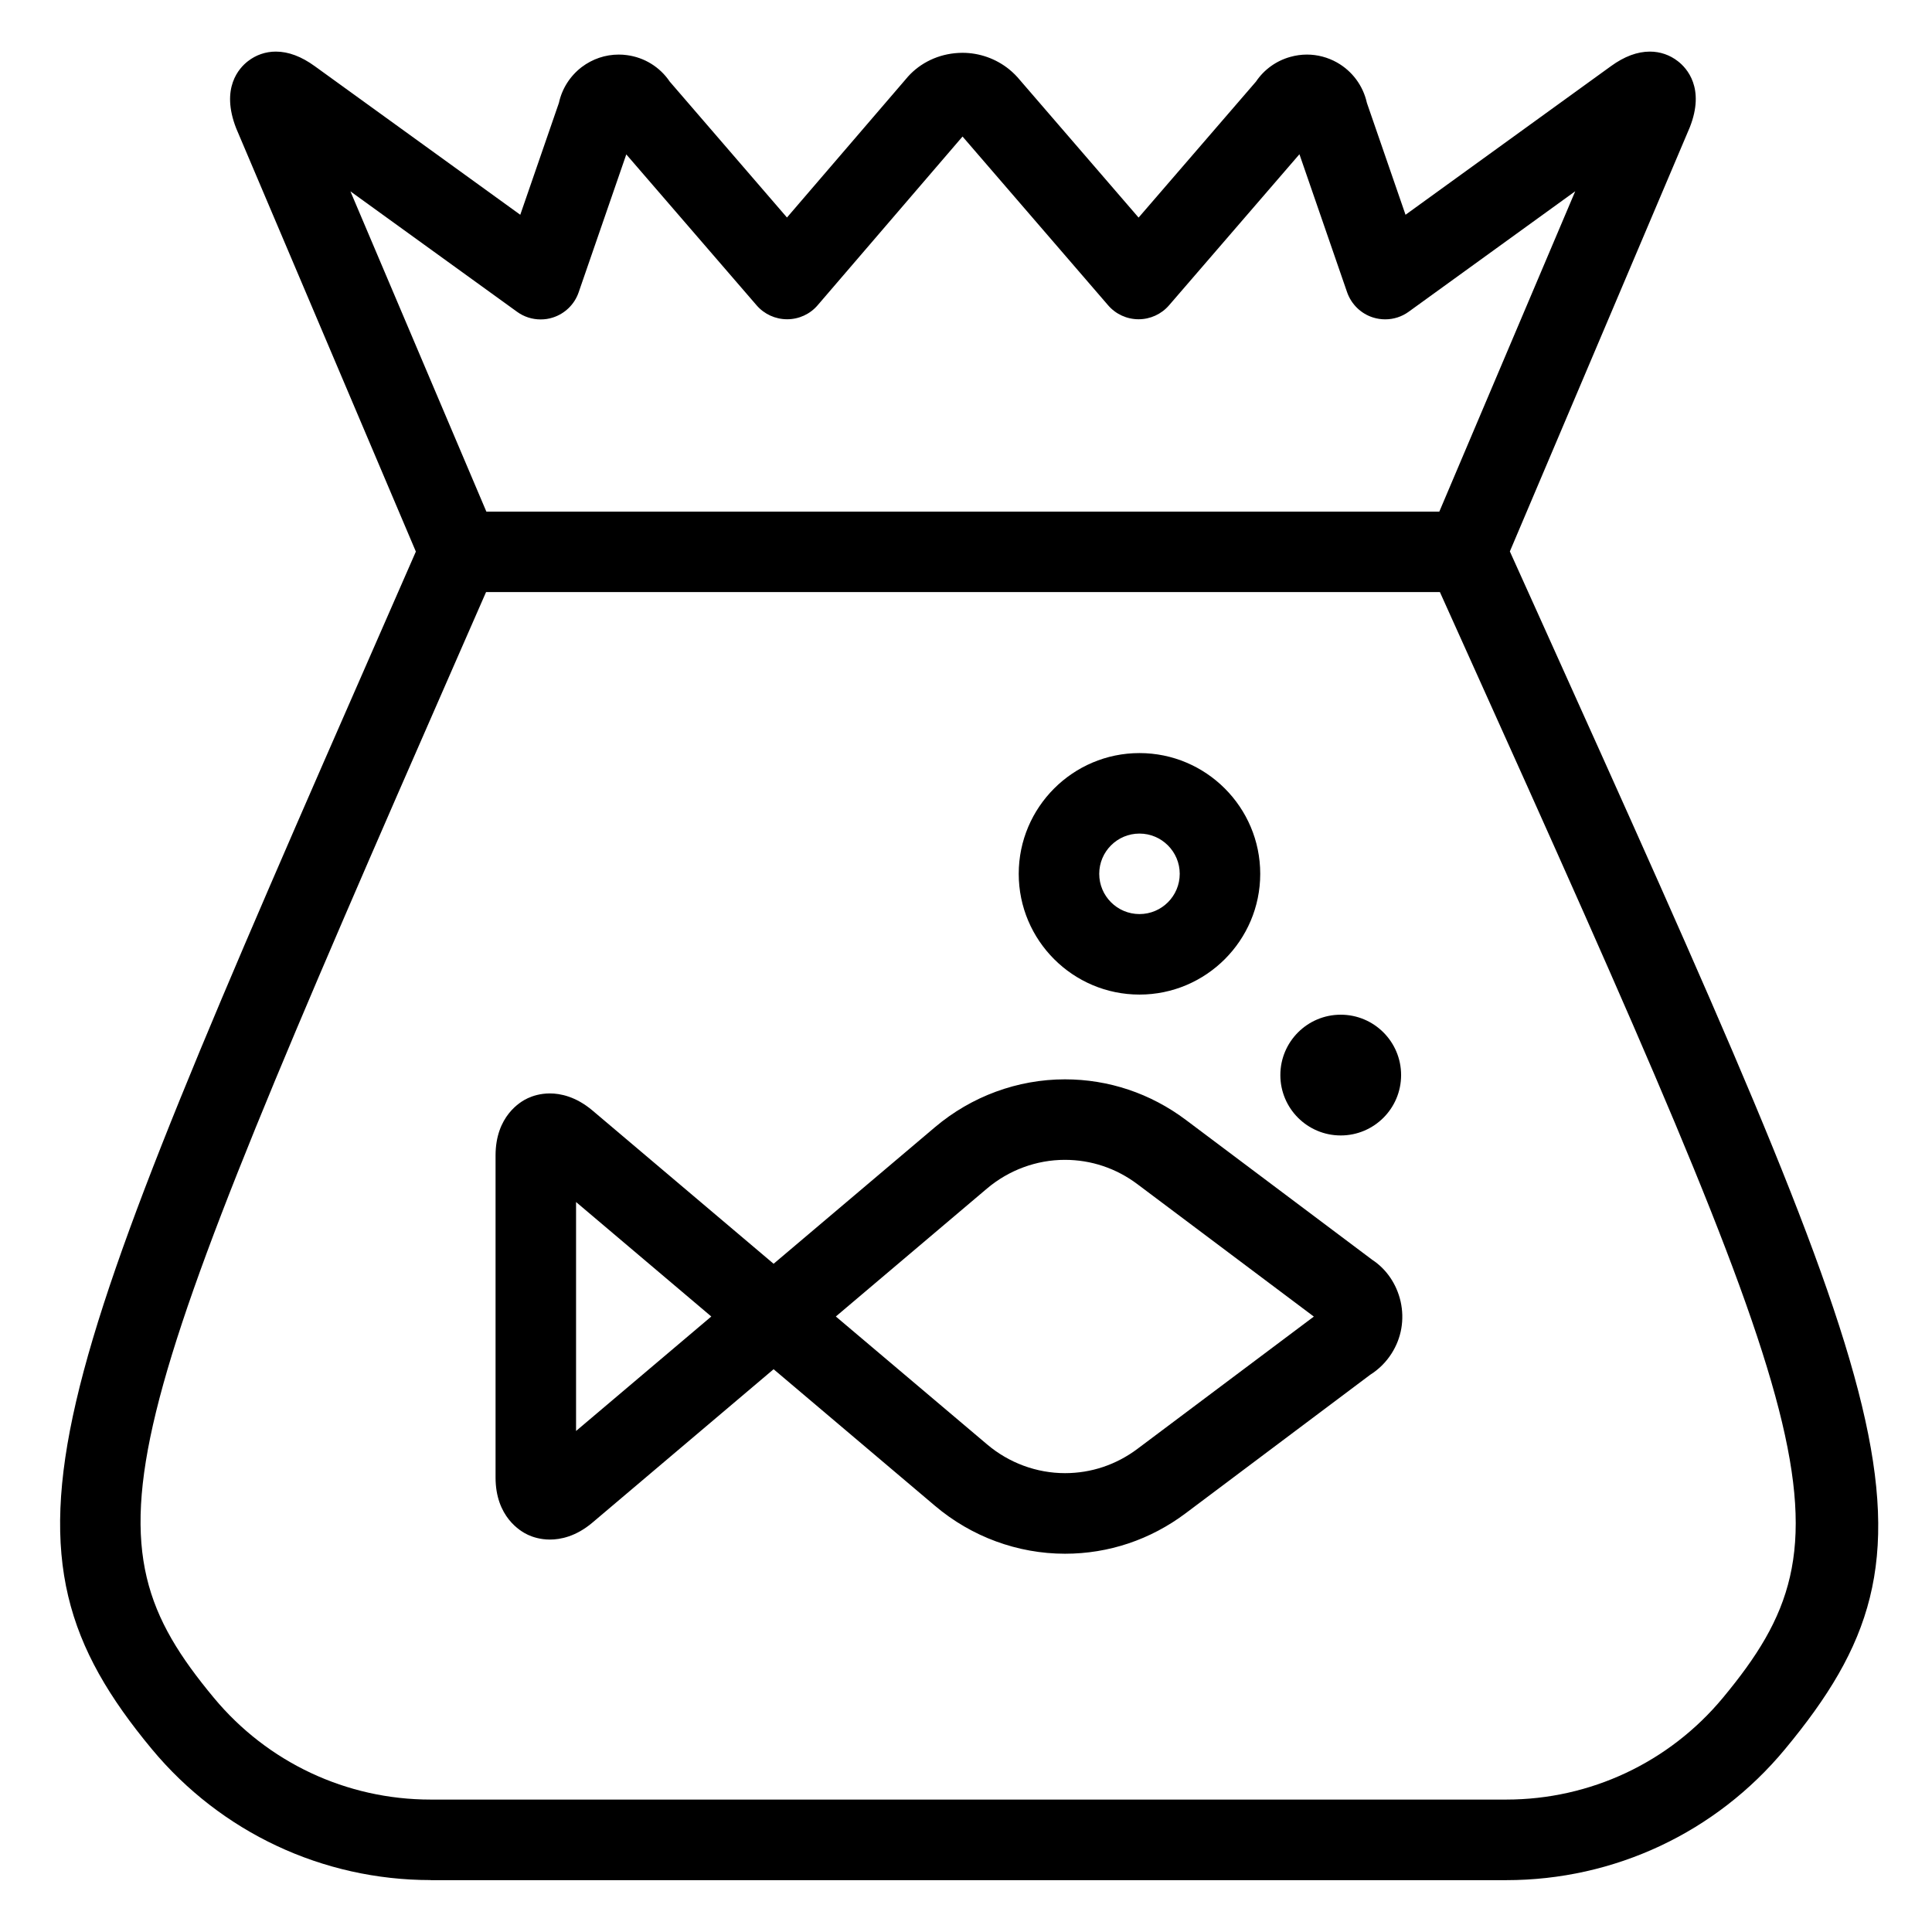 <?xml version="1.0" encoding="utf-8"?>
<!-- Generator: Adobe Illustrator 22.1.0, SVG Export Plug-In . SVG Version: 6.00 Build 0)  -->
<svg version="1.1" id="Light" xmlns="http://www.w3.org/2000/svg" xmlns:xlink="http://www.w3.org/1999/xlink" x="0px" y="0px"
	 viewBox="0 0 24 24" style="enable-background:new 0 0 24 24;" xml:space="preserve">
<g>
	<title>fish-bowl-bubble</title>
	<path d="M5.35,23.355c-1.343,0-2.605-0.593-3.463-1.626c-2.12-2.553-1.355-4.3,2.892-13.993l0.387-0.884L2.934,1.594
		C2.738,1.093,2.971,0.844,3.08,0.76C3.18,0.682,3.3,0.641,3.427,0.641c0.156,0,0.318,0.061,0.483,0.181l2.553,1.846l0.48-1.39
		c0.038-0.176,0.138-0.333,0.282-0.444C7.36,0.732,7.519,0.678,7.687,0.678c0.034,0,0.068,0.002,0.102,0.007
		C8.006,0.714,8.198,0.833,8.32,1.014l1.456,1.688l1.474-1.716c0.147-0.182,0.366-0.3,0.611-0.325
		c0.032-0.003,0.064-0.005,0.095-0.005c0.211,0,0.417,0.073,0.581,0.206c0.049,0.04,0.094,0.085,0.134,0.134l1.473,1.707
		l1.458-1.689c0.101-0.15,0.251-0.258,0.426-0.307c0.068-0.019,0.137-0.029,0.207-0.029c0.13,0,0.259,0.034,0.373,0.098
		c0.19,0.107,0.325,0.289,0.372,0.502l0.48,1.39l2.553-1.847c0.165-0.12,0.327-0.18,0.482-0.18c0.127,0,0.248,0.041,0.349,0.12
		c0.109,0.084,0.34,0.333,0.147,0.821l-2.235,5.268l0.343,0.76c4.514,10.01,5.208,11.549,3.074,14.12
		c-0.857,1.034-2.119,1.626-3.463,1.626H5.35z M5.695,8.138C1.402,17.936,0.986,19.079,2.656,21.09
		c0.667,0.804,1.649,1.265,2.693,1.265h13.361c1.044,0,2.026-0.461,2.693-1.265c1.678-2.022,1.245-3.177-3.216-13.069l-0.3-0.666
		H6.038L5.695,8.138z M17.88,6.355l1.688-3.979L17.5,3.872c-0.085,0.062-0.187,0.095-0.293,0.095c-0.051,0-0.102-0.008-0.15-0.023
		c-0.151-0.047-0.271-0.165-0.323-0.314l-0.592-1.714l-1.62,1.877c-0.095,0.11-0.233,0.173-0.378,0.173s-0.284-0.063-0.379-0.174
		l-1.808-2.096l-1.8,2.096c-0.095,0.111-0.233,0.174-0.379,0.174c-0.146,0-0.284-0.063-0.379-0.173L7.78,1.918L7.188,3.632
		C7.137,3.781,7.016,3.898,6.866,3.945C6.817,3.961,6.767,3.968,6.716,3.968c-0.106,0-0.208-0.033-0.293-0.095L4.353,2.377
		l1.689,3.979H17.88z"/>
	<circle cx="16.655" cy="13.355" r="0.75"/>
	<path d="M14.155,12.355c-0.827,0-1.5-0.673-1.5-1.5s0.673-1.5,1.5-1.5s1.5,0.673,1.5,1.5S14.982,12.355,14.155,12.355z
		 M14.155,10.355c-0.276,0-0.5,0.224-0.5,0.5s0.224,0.5,0.5,0.5s0.5-0.224,0.5-0.5S14.43,10.355,14.155,10.355z"/>
	<path d="M13.23,19.301c-0.588,0-1.162-0.211-1.615-0.595L9.61,17.009l-2.249,1.904c-0.207,0.176-0.402,0.212-0.529,0.212
		c-0.121,0-0.216-0.032-0.274-0.059c-0.095-0.044-0.402-0.225-0.402-0.712v-4c0-0.488,0.307-0.669,0.401-0.712
		c0.059-0.027,0.153-0.059,0.274-0.059c0.127,0,0.322,0.037,0.53,0.213l2.249,1.903l2.005-1.697
		c0.453-0.383,1.026-0.594,1.614-0.594c0.543,0,1.062,0.174,1.501,0.503l2.318,1.74c0.173,0.113,0.302,0.3,0.351,0.517
		c0.05,0.223,0.011,0.452-0.112,0.645c-0.067,0.106-0.159,0.198-0.266,0.265l-2.292,1.72C14.291,19.127,13.772,19.301,13.23,19.301z
		 M12.261,17.942c0.272,0.231,0.617,0.358,0.969,0.358c0.325,0,0.636-0.104,0.9-0.302l2.191-1.643l-2.192-1.645
		c-0.264-0.198-0.575-0.302-0.901-0.302c-0.352,0-0.696,0.127-0.968,0.357l-1.877,1.589L12.261,17.942z M7.156,17.776l1.68-1.422
		l-1.68-1.422V17.776z"/>
</g>
</svg>
